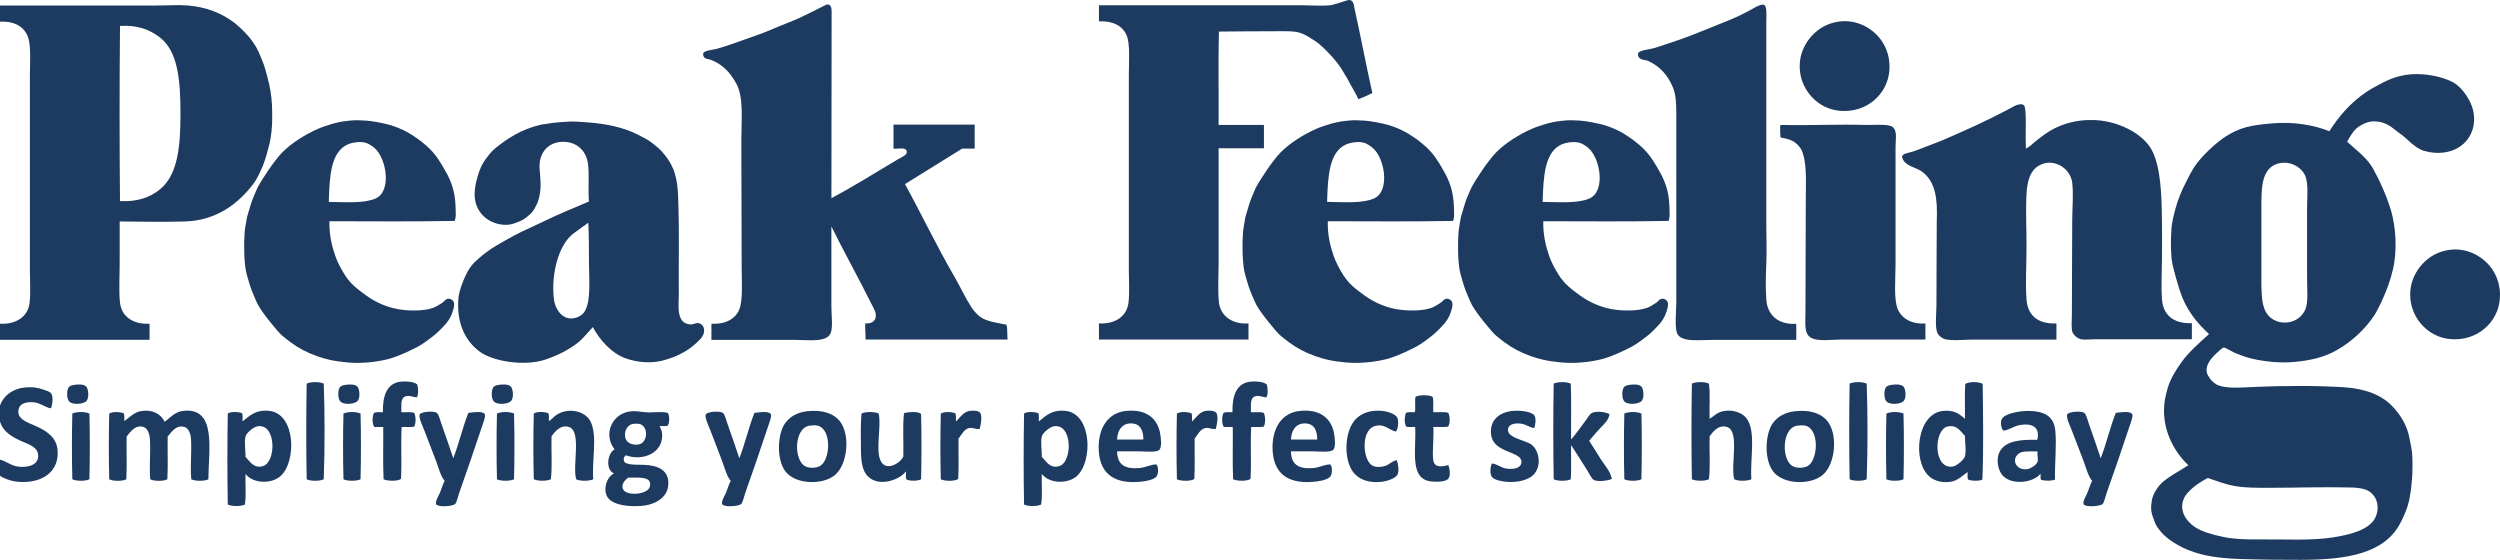 <?xml version="1.0" encoding="UTF-8" standalone="no"?>
<svg
   xmlns:dc="http://purl.org/dc/elements/1.1/"
   xmlns:cc="http://creativecommons.org/ns#"
   xmlns:rdf="http://www.w3.org/1999/02/22-rdf-syntax-ns#"
   xmlns:svg="http://www.w3.org/2000/svg"
   xmlns="http://www.w3.org/2000/svg"
   xmlns:sodipodi="http://sodipodi.sourceforge.net/DTD/sodipodi-0.dtd"
   xmlns:inkscape="http://www.inkscape.org/namespaces/inkscape"
   inkscape:version="1.0 (4035a4fb49, 2020-05-01)"
   height="176.646"
   width="788.802"
   sodipodi:docname="peakpack-logo.svg"
   xml:space="preserve"
   viewBox="0 0 788.802 176.646"
   y="0px"
   x="0px"
   id="Layer_1"
   version="1.1"><defs
   id="defs111" /><sodipodi:namedview
   inkscape:current-layer="Layer_1"
   inkscape:window-maximized="1"
   inkscape:window-y="-9"
   inkscape:window-x="-9"
   inkscape:cy="83.864945"
   inkscape:cx="387.19521"
   inkscape:zoom="1.3943018"
   showgrid="false"
   id="namedview109"
   inkscape:window-height="1001"
   inkscape:window-width="1920"
   inkscape:pageshadow="2"
   inkscape:pageopacity="0"
   guidetolerance="10"
   gridtolerance="10"
   objecttolerance="10"
   borderopacity="1"
   bordercolor="#666666"
   pagecolor="#ffffff" />
<style
   id="style2"
   type="text/css">
	.st0{fill-rule:evenodd;clip-rule:evenodd;fill:#1D3B60;}
</style>
<g
   transform="translate(-33.75,-213.775)"
   id="SLOGAN">
	<path
   id="path4"
   d="m 57.02,335.23 c 1.32,-0.24 3.2,-0.27 3.94,0.52 0.65,0.69 0.96,3.18 0.21,4.36 -0.74,1.16 -4.21,1.55 -5.5,0.42 -0.94,-0.84 -0.91,-3.51 -0.31,-4.46 0.34,-0.55 0.94,-0.71 1.66,-0.84 z"
   class="st0" />
	<path
   id="path6"
   d="m 142.57,335.23 c 1.32,-0.24 3.2,-0.27 3.94,0.52 0.65,0.69 0.96,3.18 0.21,4.36 -0.74,1.16 -4.21,1.55 -5.5,0.42 -0.94,-0.84 -0.91,-3.51 -0.31,-4.46 0.34,-0.55 0.94,-0.71 1.66,-0.84 z"
   class="st0" />
	<path
   id="path8"
   d="m 191,335.23 c 1.32,-0.24 3.2,-0.27 3.94,0.52 0.65,0.69 0.96,3.18 0.21,4.36 -0.74,1.16 -4.21,1.55 -5.5,0.42 -0.94,-0.84 -0.91,-3.51 -0.31,-4.46 0.34,-0.55 0.94,-0.71 1.66,-0.84 z"
   class="st0" />
	<path
   id="path10"
   d="m 547.71,335.23 c 1.32,-0.24 3.2,-0.27 3.94,0.52 0.65,0.69 0.96,3.18 0.21,4.36 -0.74,1.16 -4.21,1.55 -5.5,0.42 -0.94,-0.84 -0.91,-3.51 -0.31,-4.46 0.34,-0.55 0.94,-0.71 1.66,-0.84 z"
   class="st0" />
	<path
   id="path12"
   d="m 630.4,335.23 c 1.32,-0.24 3.2,-0.27 3.94,0.52 0.65,0.69 0.96,3.18 0.21,4.36 -0.74,1.16 -4.21,1.55 -5.5,0.42 -0.94,-0.84 -0.91,-3.51 -0.31,-4.46 0.34,-0.55 0.94,-0.71 1.66,-0.84 z"
   class="st0" />
	<path
   id="path14"
   d="m 165.35,335.02 c 0.4,1.08 0.51,3.21 -0.1,4.15 -1.34,-0.15 -2.49,-0.74 -3.63,-0.31 -1.59,0.59 -1.16,2.84 -1.24,4.98 1.34,0.08 3.03,-0.19 4.04,0.21 0.6,0.94 0.6,3.42 0,4.35 -1.11,0.24 -2.66,0.04 -3.94,0.1 -0.31,5.22 0.1,11.16 -0.21,16.38 -1.04,0.81 -4.3,0.7 -5.5,0.11 -0.24,-5.29 -0.04,-11.03 -0.1,-16.49 -0.93,0 -1.87,0 -2.8,0 -0.74,-0.84 -0.72,-3.49 -0.1,-4.46 0.66,-0.34 1.84,-0.17 2.8,-0.21 -0.12,-5.1 1.18,-9.18 5.7,-9.64 1.68,-0.17 3.9,0 5.08,0.83 z"
   class="st0" />
	<path
   id="path16"
   d="m 433.4,335.02 c 0.4,1.08 0.51,3.21 -0.1,4.15 -1.35,-0.15 -2.49,-0.74 -3.63,-0.31 -1.59,0.59 -1.16,2.84 -1.24,4.98 1.33,0.08 3.03,-0.19 4.04,0.21 0.6,0.94 0.6,3.42 0,4.35 -1.11,0.24 -2.66,0.04 -3.94,0.1 -0.31,5.22 0.1,11.16 -0.21,16.38 -1.04,0.81 -4.3,0.7 -5.5,0.11 -0.24,-5.29 -0.04,-11.03 -0.1,-16.49 -0.93,0 -1.87,0 -2.8,0 -0.73,-0.84 -0.72,-3.49 -0.1,-4.46 0.66,-0.34 1.84,-0.17 2.8,-0.21 -0.12,-5.1 1.18,-9.18 5.7,-9.64 1.68,-0.17 3.89,0 5.08,0.83 z"
   class="st0" />
	<path
   id="path18"
   d="m 135.9,334.81 c 0.34,9.58 0.35,20.6 0,30.18 -1.15,0.63 -4.24,0.63 -5.39,0 -0.17,-9.82 -0.17,-20.36 0,-30.18 1.4,-0.63 4,-0.63 5.39,0 z"
   class="st0" />
	<path
   id="path20"
   d="m 529.36,334.81 c 0.24,5.67 0.04,11.79 0.1,17.63 1.36,-1.48 3.19,-4.11 4.77,-6.22 0.55,-0.73 1.09,-1.74 1.66,-2.07 1.34,-0.77 4.37,-0.46 5.71,0.31 -0.32,1.99 -1.87,3.22 -3.01,4.46 -1.18,1.29 -2.31,2.58 -3.42,3.94 1.32,1.98 2.47,3.95 3.73,5.91 1.21,1.88 2.93,3.62 3.42,6.12 -1.27,0.57 -4.4,0.99 -5.7,0.31 -0.63,-0.32 -1.36,-1.89 -1.87,-2.7 -1.68,-2.68 -3.73,-5.95 -5.29,-8.3 -0.07,3.56 0.14,7.4 -0.1,10.79 -1.15,0.63 -4.24,0.63 -5.39,0 -0.17,-9.82 -0.17,-20.36 0,-30.18 1.4,-0.63 3.99,-0.63 5.39,0 z"
   class="st0" />
	<path
   id="path22"
   d="m 572.95,334.81 c 0.47,3.3 0.08,7.46 0.21,11.1 1.02,-0.57 1.96,-1.58 3.22,-2.07 2.98,-1.17 6.69,-0.2 8.3,1.76 3.29,4.02 1.2,12.86 1.66,19.39 -1.16,0.61 -4.24,0.65 -5.39,0 -1.27,-4.3 1.81,-15.17 -2.28,-16.49 -2.57,-0.83 -4.38,1.38 -5.5,2.9 -0.13,4.46 0.27,9.46 -0.21,13.58 -1.15,0.63 -4.24,0.63 -5.39,0 -0.17,-9.82 -0.17,-20.36 0,-30.18 1.39,-0.62 3.99,-0.62 5.38,0.01 z"
   class="st0" />
	<path
   id="path24"
   d="m 622.73,334.81 c 0.34,9.58 0.35,20.6 0,30.18 -1.15,0.63 -4.24,0.63 -5.39,0 -0.17,-9.82 -0.17,-20.36 0,-30.18 1.39,-0.63 3.99,-0.63 5.39,0 z"
   class="st0" />
	<path
   id="path26"
   d="m 659.33,334.92 c 0.11,9.72 0.31,20.52 -0.1,30.18 -0.98,0.49 -3.47,0.47 -4.46,0 -0.38,-0.49 -0.14,-1.58 -0.21,-2.38 -1.5,1.03 -3.17,2.84 -5.6,3.11 -2.87,0.32 -5.22,-0.49 -6.74,-1.97 -5.07,-4.93 -3.65,-19.58 4.56,-20.43 3.48,-0.36 5.1,0.87 6.95,2.49 0.07,-3.63 -0.14,-7.53 0.1,-10.99 1.1,-0.78 4.41,-0.78 5.5,-0.01 z m -10.89,13.38 c -4.69,0.8 -4.82,13.82 1.56,12.65 1.16,-0.21 3.47,-2.15 3.73,-3.21 0.49,-2.02 -0.04,-4.22 0,-6.43 -1.44,-1.47 -2.45,-3.5 -5.29,-3.01 z"
   class="st0" />
	<path
   id="path28"
   d="m 49.83,342.59 c -1.42,-0.04 -3.24,-1.64 -5.29,-1.87 -2.68,-0.3 -5.26,0.45 -4.98,3.32 0.21,2.14 3.08,3.11 4.98,3.94 3.34,1.46 6.95,3.4 7.36,7.67 0.67,6.84 -4.71,10.7 -12.24,10.16 -1.34,-0.09 -2.58,-0.41 -3.73,-0.83 -0.8,-0.29 -2.27,-0.85 -2.7,-1.76 -0.53,-1.14 -0.31,-3.4 0.31,-4.46 2.28,0.46 3.54,2 6.22,2.28 3.24,0.33 6.75,-0.82 5.91,-4.36 -0.48,-2.02 -3.19,-2.83 -4.98,-3.63 -3.09,-1.38 -6,-2.98 -6.95,-6.33 -1.7,-6 2.73,-10.19 7.78,-10.68 2.47,-0.24 4.07,0 6.12,0.73 0.87,0.3 2,0.59 2.38,1.35 0.56,1.09 0.26,3.48 -0.19,4.47 z"
   class="st0" />
	<path
   id="path30"
   d="m 485.76,338.96 c 0.42,1.27 0.11,3.28 0.21,4.87 1.57,0.09 3.53,-0.21 4.77,0.21 0.52,1.1 0.62,3.39 -0.1,4.35 -1.35,0.24 -3.14,0.04 -4.67,0.1 0.3,2.66 -0.39,7.76 0,10.47 0.33,2.31 2.41,2.2 4.77,1.55 0.42,1.06 0.72,3.12 0.1,4.15 -0.71,1.19 -3.68,1.2 -5.39,1.04 -7.14,-0.67 -4.8,-9.8 -5.18,-17.21 -0.91,-0.06 -2.06,0.13 -2.8,-0.1 -0.7,-1.02 -0.6,-3.2 -0.1,-4.35 0.68,-0.33 1.83,-0.18 2.8,-0.21 0.3,-1.39 -0.09,-3.48 0.21,-4.87 1.16,-0.62 4.22,-0.64 5.38,0 z"
   class="st0" />
	<path
   id="path32"
   d="m 682.15,365.09 c -0.96,0.49 -3.25,0.41 -4.35,0.11 -0.35,-0.38 -0.17,-1.29 -0.21,-1.97 -2.22,2.85 -8.96,3.76 -11.92,0.62 -1.58,-1.67 -2.34,-5.49 -0.73,-7.98 1.94,-3.01 6.36,-3.44 11.62,-3.32 0.95,-3.99 -1.63,-5.36 -5.5,-4.66 -2.01,0.36 -3.75,1.73 -5.19,1.76 -0.75,-0.66 -1.02,-2.58 -0.52,-3.63 0.88,-1.84 5.84,-2.59 8.19,-2.59 5.17,0 8.3,1.61 8.71,6.33 0.43,4.87 -0.23,10.21 -0.1,15.33 z m -11.93,-7.77 c -1.89,2.24 0.27,5.02 3.32,4.46 0.85,-0.15 2.8,-1.27 3.11,-2.38 0.28,-1.03 -0.21,-2 0,-3.21 -2.97,0.09 -5.19,-0.33 -6.43,1.13 z"
   class="st0" />
	<path
   id="path34"
   d="m 85.71,346.85 c 1.6,-1.14 3.15,-3.1 5.7,-3.42 10.85,-1.37 8.13,12.36 8.09,21.57 -1.15,0.65 -4.23,0.61 -5.39,0 -0.4,-3.55 0.17,-8.89 -0.1,-12.75 -0.12,-1.68 -0.77,-3.34 -1.97,-3.73 -2.62,-0.86 -4.22,1.56 -5.39,3.01 -0.07,4.46 0.14,9.2 -0.1,13.48 -1.16,0.64 -4.22,0.62 -5.39,0 -0.38,-3.48 0.16,-8.7 -0.1,-12.55 -0.12,-1.76 -0.7,-3.52 -1.97,-3.94 -2.59,-0.86 -4.24,1.53 -5.39,3.01 -0.07,4.46 0.14,9.2 -0.1,13.48 -1.15,0.63 -4.24,0.63 -5.39,0 -0.17,-6.67 -0.17,-14.07 0,-20.74 1.1,-0.67 3.33,-0.56 4.56,-0.1 0.33,0.57 0.17,1.62 0.21,2.49 1.33,-0.92 3.06,-2.91 5.5,-3.22 3.57,-0.46 5.99,0.98 7.23,3.41 z"
   class="st0" />
	<path
   id="path36"
   d="m 111.22,363.33 c -0.12,3.16 0.26,6.83 -0.21,9.64 -1.2,0.62 -4.19,0.62 -5.39,0 -0.17,-9.33 -0.17,-19.39 0,-28.73 0.86,-0.64 3.46,-0.56 4.46,-0.1 0.39,0.55 0.13,1.73 0.21,2.59 2.07,-1.62 4,-3.77 8.4,-3.32 8.35,0.86 8.69,15.91 3.63,20.53 -2.8,2.57 -8.59,2.54 -11.1,-0.61 z m 5.49,-2.49 c 4.26,-1.26 4.26,-13.6 -1.76,-12.55 -1.16,0.2 -3.47,2.04 -3.73,3.21 -0.43,1.89 -0.02,3.8 0,6.43 1.42,1.48 2.61,3.76 5.49,2.91 z"
   class="st0" />
	<path
   id="path38"
   d="m 220.94,364.99 c -1.16,0.61 -4.24,0.65 -5.39,0 -1.27,-4.3 1.81,-15.17 -2.28,-16.49 -2.57,-0.83 -4.38,1.38 -5.5,2.9 -0.13,4.46 0.27,9.46 -0.21,13.58 -1.15,0.63 -4.24,0.63 -5.39,0 -0.17,-6.67 -0.17,-14.07 0,-20.74 1.1,-0.67 3.33,-0.56 4.56,-0.1 0.33,0.57 0.17,1.62 0.21,2.49 0.85,-0.48 1.66,-1.52 2.59,-2.08 3.76,-2.26 8.78,-1.07 10.47,2.08 2.41,4.48 0.41,12.69 0.94,18.36 z"
   class="st0" />
	<path
   id="path40"
   d="m 288.48,343.52 c 5.03,-0.54 8.93,0.84 10.79,3.94 2.77,4.6 1.66,13.22 -2.18,16.28 -3.94,3.14 -12.29,2.89 -15.45,-1.14 -3.01,-3.84 -2.57,-11.88 -0.21,-15.24 1.47,-2.09 3.83,-3.49 7.05,-3.84 z m -0.31,17.53 c 1.45,0.53 3.16,0.35 4.25,-0.21 3.26,-1.66 3.95,-11.48 -0.62,-12.75 -0.74,-0.21 -2.14,-0.09 -2.7,0 -4.96,0.83 -5.01,11.46 -0.93,12.96 z"
   class="st0" />
	<path
   id="path42"
   d="m 342.82,349.13 c -1.23,0.16 -2.05,-0.52 -3.21,-0.31 -1.71,0.3 -2.51,2.25 -3.42,3.32 -0.07,4.22 0.13,8.71 -0.1,12.75 -1.04,0.8 -4.3,0.72 -5.5,0.11 -0.17,-6.67 -0.17,-14.07 0,-20.74 1.1,-0.67 3.33,-0.56 4.56,-0.1 0.34,0.59 0.17,1.7 0.21,2.59 1,-0.82 2.23,-2.99 4.25,-3.32 1.2,-0.2 2.92,-0.1 3.42,0.62 0.72,1.03 0.17,4.11 -0.21,5.08 z"
   class="st0" />
	<path
   id="path44"
   d="m 362.46,363.33 c -0.12,3.16 0.26,6.83 -0.21,9.64 -1.2,0.62 -4.19,0.62 -5.39,0 -0.17,-9.33 -0.17,-19.39 0,-28.73 0.86,-0.64 3.46,-0.56 4.46,-0.1 0.39,0.55 0.13,1.73 0.21,2.59 2.07,-1.62 4,-3.77 8.4,-3.32 8.35,0.86 8.69,15.91 3.63,20.53 -2.8,2.57 -8.59,2.54 -11.1,-0.61 z m 5.5,-2.49 c 4.27,-1.26 4.26,-13.6 -1.76,-12.55 -1.16,0.2 -3.47,2.04 -3.73,3.21 -0.43,1.89 0,4 0,6.43 1.42,1.48 2.61,3.76 5.49,2.91 z"
   class="st0" />
	<path
   id="path46"
   d="m 386.21,356.18 c 0.09,4.13 2.3,5.62 6.95,5.29 2.04,-0.15 3.89,-1.26 5.5,-1.14 0.7,0.88 0.54,2.92 0.1,3.63 -0.79,1.29 -3.92,1.73 -5.81,1.87 -8.41,0.61 -12.53,-3.29 -12.55,-10.89 -0.02,-6.24 3.01,-10.93 8.61,-11.51 6.07,-0.63 9.85,2.05 10.78,7.05 0.28,1.51 0.6,4.33 -0.21,5.19 -0.9,0.95 -4.52,0.52 -6.43,0.52 -2.54,-0.01 -4.68,-0.01 -6.94,-0.01 z m 5.39,-8.71 c -3.48,-0.64 -5.25,1.8 -5.39,4.98 2.76,0 5.53,0 8.3,0 0.01,-2.63 -0.88,-4.61 -2.91,-4.98 z"
   class="st0" />
	<path
   id="path48"
   d="m 417.32,349.13 c -1.22,0.16 -2.05,-0.52 -3.21,-0.31 -1.71,0.3 -2.51,2.25 -3.42,3.32 -0.07,4.22 0.13,8.71 -0.1,12.75 -1.05,0.8 -4.31,0.72 -5.5,0.11 -0.17,-6.67 -0.17,-14.07 0,-20.74 1.1,-0.67 3.33,-0.56 4.56,-0.1 0.34,0.59 0.17,1.7 0.21,2.59 1,-0.82 2.23,-2.99 4.25,-3.32 1.21,-0.2 2.92,-0.1 3.42,0.62 0.72,1.03 0.16,4.11 -0.21,5.08 z"
   class="st0" />
	<path
   id="path50"
   d="m 441.07,356.18 c 0.09,4.13 2.3,5.62 6.95,5.29 2.04,-0.15 3.89,-1.26 5.5,-1.14 0.7,0.88 0.54,2.92 0.1,3.63 -0.8,1.29 -3.92,1.73 -5.81,1.87 -8.41,0.61 -12.53,-3.29 -12.55,-10.89 -0.02,-6.24 3,-10.93 8.61,-11.51 6.07,-0.63 9.85,2.05 10.79,7.05 0.28,1.51 0.6,4.33 -0.21,5.19 -0.9,0.95 -4.52,0.52 -6.43,0.52 -2.55,-0.01 -4.69,-0.01 -6.95,-0.01 z m 5.39,-8.71 c -3.48,-0.64 -5.25,1.8 -5.39,4.98 2.77,0 5.53,0 8.3,0 0.01,-2.63 -0.88,-4.61 -2.91,-4.98 z"
   class="st0" />
	<path
   id="path52"
   d="m 474.15,349.96 c -2.29,-0.57 -3.74,-2.77 -6.84,-1.66 -4.25,1.52 -3.6,10.9 -0.42,12.44 1.25,0.6 3,0.38 4.05,0 1.39,-0.5 2.04,-1.56 3.53,-1.76 0.46,1.18 0.77,3.44 0.21,4.56 -0.61,1.22 -3.46,2.11 -5.18,2.28 -4.03,0.39 -7.07,-0.8 -8.81,-3.11 -3.16,-4.2 -2.68,-13.09 0.83,-16.7 1.83,-1.88 4.65,-2.96 8.4,-2.59 1.37,0.13 4.22,0.88 4.77,2.28 0.44,1.19 0.16,3.6 -0.54,4.26 z"
   class="st0" />
	<path
   id="path54"
   d="m 517.85,348.81 c -1.27,0 -2.51,-1.14 -4.15,-1.35 -2.2,-0.28 -4.19,0.17 -4.15,2.07 0.06,2.48 5.76,3.23 7.47,4.56 2.44,1.91 3.23,6.87 0.52,9.54 -1.53,1.5 -4.69,2.45 -8.3,2.18 -1.55,-0.12 -3.98,-0.55 -4.77,-1.56 -0.67,-0.86 -0.56,-3.08 0,-4.25 1.9,0.21 2.8,1.43 4.87,1.66 2.33,0.26 4.53,-0.29 4.46,-2.28 -0.05,-1.57 -2.4,-2.39 -3.94,-3.01 -3,-1.2 -5.74,-2.58 -5.7,-6.53 0.04,-4.49 4,-6.84 9.44,-6.43 1.4,0.1 3.76,0.5 4.35,1.55 0.47,0.85 0.3,2.82 -0.1,3.85 z"
   class="st0" />
	<path
   id="path56"
   d="m 600.12,343.52 c 5.03,-0.54 8.92,0.84 10.78,3.94 2.77,4.6 1.67,13.22 -2.18,16.28 -3.94,3.14 -12.29,2.89 -15.45,-1.14 -3.01,-3.84 -2.57,-11.88 -0.21,-15.24 1.48,-2.09 3.84,-3.49 7.06,-3.84 z m -0.31,17.53 c 1.45,0.53 3.16,0.35 4.25,-0.21 3.26,-1.66 3.95,-11.48 -0.62,-12.75 -0.74,-0.21 -2.14,-0.09 -2.7,0 -4.96,0.83 -5.02,11.46 -0.93,12.96 z"
   class="st0" />
	<path
   id="path58"
   d="m 244.48,344.05 c 0.56,1.03 0.64,3.37 -0.21,4.15 -0.79,0 -1.59,0 -2.39,0 0.13,0.55 0.62,1.22 0.73,1.97 0.83,6.23 -5.71,9.32 -11.41,7.26 -0.46,0.4 -0.77,0.85 -0.62,1.66 0.29,1.53 3.97,1.26 6.33,1.35 4.4,0.17 8.19,1.61 7.67,6.64 -0.39,3.78 -4.23,6.01 -8.5,6.33 -4.17,0.3 -8.41,-0.26 -10.27,-2.28 -1.95,-2.13 -1,-6.63 1.66,-7.99 -2.78,-1.14 -2.07,-6.42 0.21,-7.57 -3.78,-4.79 -0.8,-11.44 5.19,-12.03 1.5,-0.15 2.98,0.17 4.56,0.31 2.34,0.2 4.75,-0.34 7.05,0.2 z m -12.97,8.81 c 0.65,0.95 2.55,1.55 4.15,1.04 2.42,-0.78 2.71,-5.5 0,-6.33 -0.64,-0.2 -1.93,-0.11 -2.39,0 -2.04,0.47 -3.07,3.38 -1.76,5.29 z M 230.27,368 c 0.91,2.46 7.82,1.87 8.5,-0.62 0.96,-3.52 -3.77,-2.83 -6.84,-2.9 -1.09,0.84 -2.18,2.12 -1.66,3.52 z"
   class="st0" />
	<path
   id="path60"
   d="m 61.96,344.25 c 0.17,6.67 0.17,14.07 0,20.74 -1.15,0.63 -4.24,0.63 -5.39,0 -0.17,-6.67 -0.17,-14.07 0,-20.74 1.4,-0.63 4,-0.63 5.39,0 z"
   class="st0" />
	<path
   id="path62"
   d="m 147.51,344.25 c 0.17,6.67 0.17,14.07 0,20.74 -1.15,0.63 -4.24,0.63 -5.39,0 -0.17,-6.67 -0.17,-14.07 0,-20.74 1.4,-0.63 4,-0.63 5.39,0 z"
   class="st0" />
	<path
   id="path64"
   d="m 176.76,358.36 c 1.81,-4.55 2.94,-9.78 4.77,-14.31 0.99,-0.12 4.59,-0.74 5.18,0.41 0.35,0.67 -0.49,2.7 -0.83,3.73 -2.33,7.03 -4.79,14.19 -7.26,21.16 -0.37,1.06 -0.77,2.93 -1.24,3.42 -0.78,0.81 -5.5,1.09 -6.02,0.1 -0.41,-0.8 0.92,-2.92 1.24,-3.73 0.59,-1.46 0.83,-2.53 1.45,-3.63 -1.26,-1.49 -1.87,-4 -2.7,-6.22 -1.2,-3.24 -2.42,-6.24 -3.73,-9.75 -0.39,-1.03 -1.85,-4 -1.45,-4.98 0.35,-0.86 4.25,-1.25 5.39,-0.52 0.6,0.39 1.12,2.47 1.45,3.42 1.27,3.56 2.61,7.44 3.75,10.9 z"
   class="st0" />
	<path
   id="path66"
   d="m 195.94,344.25 c 0.17,6.67 0.17,14.07 0,20.74 -1.15,0.63 -4.24,0.63 -5.39,0 -0.17,-6.67 -0.17,-14.07 0,-20.74 1.4,-0.63 4,-0.63 5.39,0 z"
   class="st0" />
	<path
   id="path68"
   d="m 267.02,358.36 c 1.81,-4.55 2.94,-9.78 4.77,-14.31 0.99,-0.12 4.59,-0.74 5.18,0.41 0.35,0.67 -0.49,2.7 -0.83,3.73 -2.33,7.03 -4.79,14.19 -7.26,21.16 -0.37,1.06 -0.77,2.93 -1.24,3.42 -0.78,0.81 -5.5,1.09 -6.02,0.1 -0.41,-0.8 0.92,-2.92 1.24,-3.73 0.59,-1.46 0.83,-2.53 1.45,-3.63 -1.26,-1.49 -1.87,-4 -2.7,-6.22 -1.2,-3.24 -2.42,-6.24 -3.73,-9.75 -0.39,-1.03 -1.85,-4 -1.45,-4.98 0.35,-0.86 4.25,-1.25 5.39,-0.52 0.6,0.39 1.12,2.47 1.45,3.42 1.27,3.56 2.61,7.44 3.75,10.9 z"
   class="st0" />
	<path
   id="path70"
   d="m 551.65,344.25 c 0.17,6.67 0.17,14.07 0,20.74 -1.15,0.63 -4.24,0.63 -5.39,0 -0.17,-6.67 -0.17,-14.07 0,-20.74 1.4,-0.63 4,-0.63 5.39,0 z"
   class="st0" />
	<path
   id="path72"
   d="m 634.34,344.25 c 0.17,6.67 0.17,14.07 0,20.74 -1.15,0.63 -4.24,0.63 -5.39,0 -0.17,-6.67 -0.17,-14.07 0,-20.74 1.4,-0.63 4,-0.63 5.39,0 z"
   class="st0" />
	<path
   id="path74"
   d="m 696.56,358.36 c 1.81,-4.55 2.94,-9.78 4.77,-14.31 0.99,-0.12 4.59,-0.74 5.19,0.41 0.35,0.67 -0.49,2.7 -0.83,3.73 -2.33,7.03 -4.79,14.19 -7.26,21.16 -0.37,1.06 -0.78,2.93 -1.24,3.42 -0.78,0.81 -5.5,1.09 -6.01,0.1 -0.42,-0.8 0.92,-2.92 1.24,-3.73 0.58,-1.46 0.83,-2.53 1.45,-3.63 -1.26,-1.49 -1.87,-4 -2.7,-6.22 -1.2,-3.24 -2.42,-6.24 -3.74,-9.75 -0.38,-1.03 -1.85,-4 -1.45,-4.98 0.35,-0.85 4.25,-1.25 5.39,-0.52 0.6,0.39 1.12,2.47 1.45,3.42 1.26,3.56 2.6,7.44 3.74,10.9 z"
   class="st0" />
	<path
   id="path76"
   d="m 310.99,344.25 c 0.94,4.19 -1.16,11.75 0.73,15.14 1.73,3.12 6.04,0.59 7.05,-1.56 0.13,-4.5 -0.27,-9.53 0.21,-13.69 1.33,-0.41 4.36,-0.63 5.39,0.21 0.17,6.64 0.17,14 0,20.64 -0.95,0.59 -3.73,0.65 -4.67,0 -0.23,-0.64 -0.04,-1.69 -0.1,-2.49 -1.88,2.59 -8.3,5.09 -11.93,1.66 -1.98,-1.87 -2.28,-5.17 -2.28,-8.92 0,-3.65 -0.17,-7.72 0.21,-10.99 1.15,-0.65 4.23,-0.61 5.39,0 z"
   class="st0" />
</g>
<g
   transform="translate(-33.75,-213.775)"
   id="LOGO">
	<path
   id="path79"
   d="m 774.32,258.49 c 3.14,2.94 6.82,5.35 8.71,9.54 1.6,2.7 3.73,7.77 4.56,10.37 1.7,4.55 2.53,11.68 1.67,17.77 -0.97,6.81 -4.44,13.78 -6.16,16.78 -1.53,2.38 -3.46,4.64 -5.49,6.48 -2.13,1.92 -3.96,3.34 -6.72,4.91 -3.59,2.04 -7.92,3.16 -13.17,3.63 -2.35,0.21 -4.41,0.2 -6.85,0 -2.91,-0.24 -6.12,-0.79 -8.5,-1.55 -1.34,-0.43 -2.22,-0.84 -3.32,-1.24 -0.66,-0.24 -3.12,-1.76 -3.63,-1.76 -0.44,0 -1.79,1.33 -2.49,1.97 -1.5,1.38 -4.13,4.29 -2.39,7.05 0.65,1.04 1.14,1.84 2.81,2.8 3.03,1.2 7.04,0.83 11.5,0.63 9.19,-0.42 20.01,-0.46 28.62,0.1 6.43,0.42 11.72,2.39 15.14,6.02 2.39,2.53 4.6,5.8 5.36,9.96 0.26,1.41 0.74,3.44 0.86,4.97 0.18,2.11 0.12,5.92 0,7.47 -0.26,3.29 -0.58,6.2 -1.35,8.82 -0.49,1.66 -1.46,3.82 -2.27,5.41 -4.99,9.84 -16.93,11.77 -31.44,11.8 -5.95,0.01 -12.81,-0.05 -19.1,-0.26 -6.91,-0.23 -11.65,-0.97 -16.26,-2.75 -2.96,-1.14 -6.94,-3.49 -8.81,-5.81 -0.88,-1.08 -1.59,-1.78 -2.18,-3.63 -0.58,-1.56 -1.07,-2.7 -0.92,-4.77 0.18,-2.31 0.69,-3.52 1.67,-5.04 0.99,-1.54 2.1,-2.5 3.6,-3.56 1.95,-1.37 4.52,-2.76 6.43,-4.04 -4.32,-4.11 -7.75,-10.31 -7.67,-17.53 0.02,-2.27 0.52,-4.53 1.1,-6.58 0.9,-3.2 2.64,-5.87 4.4,-8.36 2.35,-3.33 5.75,-6.18 8.71,-8.92 -3.84,-3.47 -7.38,-7.95 -9.11,-13.41 -0.29,-0.92 -2.46,-7.57 -2.71,-10.44 -0.28,-3.14 -0.25,-6.52 0,-9.85 0.08,-1.14 0.78,-4.67 1.87,-7.99 0.62,-1.7 0.97,-2.64 1.66,-4.15 0.61,-1.33 2.43,-4.95 3.42,-6.53 2.4,-3.83 7.06,-7.8 9.33,-9.44 5.25,-3.58 9.11,-4.1 15.56,-4.67 6.56,-0.57 13.15,0.53 17.94,2.49 3.12,-4.87 6.8,-9.09 11.62,-12.34 1.59,-1.07 3.12,-1.87 4.92,-2.82 3.41,-1.79 7.49,-3.26 13.12,-2.78 3.5,0.3 6.92,1.2 9.25,2.44 3.1,1.65 6.34,6.26 6.72,10.52 0.74,8.54 -6.92,13.68 -15.66,11.2 -1.77,-0.5 -2.93,-1.52 -4.15,-2.49 -0.79,-0.63 -1.97,-1.89 -2.97,-2.58 -3.17,-2.19 -4.42,-4.15 -8.75,-4.27 -1.91,-0.05 -4.34,1.14 -5.6,2.28 -1.15,1.06 -2.06,2.65 -2.88,4.15 z m -23.02,7.36 c -4.1,2.12 -4.04,7.76 -4.04,13.9 0,6.75 0,14.57 0,21.36 0,6.86 0.03,11.65 4.15,13.69 3.66,1.81 8.4,0.29 9.85,-3.73 0.81,-2.24 0.41,-6.45 0.41,-10.27 0,-8.39 0,-12.89 0,-21.16 0,-3.31 0.49,-7.67 -0.52,-10.27 -1.03,-2.63 -4.08,-4.37 -6.84,-4.25 -1.02,0.05 -2.01,0.21 -3.01,0.73 z m -25.31,101.53 c -1.2,0.97 -2.58,2.36 -3.11,3.53 -1.83,4.01 0.79,7.33 3.21,9.02 2.25,1.57 5.48,2.47 8.92,3.21 3.38,0.73 7.11,0.87 10.99,0.83 8.82,-0.08 16.86,0.45 23.75,-0.62 5.42,-0.84 11.84,-2.39 13.59,-6.53 1.62,-3.84 -0.19,-7.55 -3.32,-8.61 -1.25,-0.42 -2.81,-0.58 -4.56,-0.62 -8.94,-0.22 -17.17,0.1 -26.01,0.1 -3.63,0 -7.3,0 -10.28,-0.51 -3.5,-0.6 -5.93,-1.64 -8.82,-2.59 -1.45,0.76 -3.03,1.71 -4.36,2.79 z"
   class="st0" />
	<path
   id="path81"
   d="m 671.51,246.67 c 0.65,0.04 1.03,0.27 1.2,1.25 0.44,3.46 0.05,8.39 0.25,12.75 1.37,-0.67 2.12,-1.62 3.37,-2.57 0.71,-0.55 1.82,-1.44 2.64,-1.99 1.6,-1.08 2.87,-1.87 4.98,-2.7 2.66,-1.05 5.52,-1.65 8.71,-1.76 5.44,-0.19 10.22,1.36 13.9,3.53 2.46,1.45 4.88,3.52 6.22,6.12 2.73,5.29 3.04,14.18 3.11,22.09 0.04,3.97 0.04,8.27 0,12.44 -0.04,4.28 -0.27,8.6 0,12.34 0.36,4.93 3.54,7.8 9.44,7.57 0,1.69 0,3.39 0,5.08 -9.54,0 -20.54,0 -30.59,0 -1.52,0 -3.13,0.24 -4.36,0 -1.23,-0.25 -2.39,-1.39 -2.7,-2.18 -0.48,-1.25 -0.21,-3.7 -0.21,-5.81 0,-9.89 0.11,-19.91 0.11,-29.45 0,-3.94 0.43,-8.05 0,-11.93 -0.52,-4.6 -5.93,-8.1 -10.58,-5.39 -2.58,1.5 -3.6,4.62 -3.84,8.81 -0.29,5.07 0,10.55 0,16.7 0,6.19 -0.39,11.35 0,16.7 0.37,5.14 3.67,7.77 9.44,7.57 0,1.69 0,3.39 0,5.08 -8.36,0 -17.63,0 -26.45,0 -2.58,0 -6.3,0.46 -8.61,-0.1 -1.01,-0.25 -2.11,-1.13 -2.49,-1.97 -0.85,-1.88 -0.31,-6.29 -0.31,-8.71 0,-8.93 0.08,-22.92 0.1,-26.55 0.28,-7.28 -0.42,-12.22 -4.36,-15.45 -2.05,-1.68 -5.6,-1.76 -6.53,-4.56 -0.43,-1.4 2.1,-1.56 3.32,-1.97 1.29,-0.43 2.59,-0.95 3.84,-1.45 1.83,-0.73 3.72,-1.35 5.39,-2.07 8.53,-3.68 14.64,-6.48 21.07,-9.9 1.33,-0.71 2.22,-1.34 3.28,-1.47 0.15,-0.05 0.51,-0.03 0.66,-0.05 z"
   class="st0" />
	<path
   id="path83"
   d="m 595.64,253.2 c 8.26,0.2 18.35,-0.26 26.65,0 1.94,0.06 7.33,-0.37 8.53,0.56 1.67,1.29 1.01,3.79 1.01,6.38 0,12.63 -0.01,24.74 0,37.13 0,4.6 -0.63,10.96 0.72,14.1 1.27,2.94 4.37,4.75 8.71,4.46 0,1.69 0,3.39 0,5.08 -8.39,0 -17.73,0 -26.65,0 -2.59,0 -6.27,0.53 -8.61,-0.21 -3.18,-1 -2.59,-4.12 -2.59,-8.61 0,-11.78 0.1,-22.93 0.1,-34.74 0,-6.23 0.48,-12.5 -1.45,-16.49 -1.83,-2.78 -3.7,-3.15 -6.53,-3.73 -0.1,-1.14 -0.13,-2.36 -0.1,-3.63 0.09,-0.07 0.06,-0.27 0.21,-0.3 z"
   class="st0" />
	<path
   id="path85"
   d="m 613.58,220.64 c 5.48,-0.89 9.83,1.64 12.24,4.04 2.36,2.36 4.54,6.33 4.04,11.62 -0.67,7.17 -7.09,13.16 -15.56,12.44 -7.03,-0.59 -12.12,-6.44 -12.65,-12.76 -0.44,-5.18 1.88,-8.9 3.84,-10.99 2.02,-2.15 4.63,-3.79 8.09,-4.35 z"
   class="st0" />
	<path
   id="path87"
   d="m 806.2,292.67 c 5.48,-0.89 9.83,1.64 12.24,4.04 2.36,2.36 4.54,6.33 4.04,11.62 -0.67,7.17 -7.09,13.16 -15.56,12.44 -7.03,-0.59 -12.12,-6.44 -12.65,-12.76 -0.44,-5.18 1.88,-8.9 3.84,-10.99 2.02,-2.15 4.64,-3.79 8.09,-4.35 z"
   class="st0" />
	<path
   id="path89"
   d="m 600.51,315.94 c 0,1.69 0,3.39 0,5.08 -8.39,0 -17.73,0 -26.65,0 -4.07,0 -9.82,0.85 -10.99,-2.18 -0.75,-1.96 -0.21,-7.18 -0.21,-9.75 0,-19.7 0,-39.32 0,-59.11 0,-3.26 -0.06,-6.23 -1.09,-8.67 -1.59,-3.75 -4,-6.58 -7.83,-8.33 -0.93,-0.42 -3.1,-0.08 -3.2,-2.11 0.09,-1.34 3.47,-1.4 5.17,-1.94 5.2,-1.65 10.01,-3.26 14.93,-5.29 2.29,-0.94 8.87,-3.56 9.68,-3.91 1.45,-0.63 3,-1.36 4.48,-2.14 0.69,-0.37 1.5,-0.8 2.22,-1.21 0.76,-0.43 2.26,-1.26 3.11,-1.14 1.25,0.17 0.93,3.45 0.93,4.98 0,21.62 0,43.38 0,64.81 0,3.98 0.17,7.99 0,11.82 -0.17,3.83 -0.27,7.81 0,11.51 0.38,4.99 3.89,7.91 9.45,7.58 z"
   class="st0" />
	<path
   id="path91"
   d="m 177.2,283.48 c -12.49,0.24 -25.97,0.13 -39.51,0.1 -0.1,4.21 0.77,7.88 1.87,10.99 0.67,1.89 1.73,3.97 2.99,5.94 1.9,2.98 3.97,4.49 6.76,6.51 3.08,2.22 7.16,4.1 11.82,4.56 3.36,0.33 6.87,0.21 9.44,-0.73 0.94,-0.34 1.74,-0.97 2.59,-1.45 0.83,-0.47 1.39,-1.83 2.8,-1.24 1.53,0.6 1.13,2.29 0.68,3.73 -0.58,1.89 -1.49,3.42 -3,4.91 -1.17,1.26 -2.44,2.48 -3.84,3.5 -0.48,0.35 -2.45,1.92 -4.25,2.88 -2.06,1.09 -5.59,2.78 -8.47,3.66 -2.23,0.68 -7.93,1.82 -13.53,1.31 -4.74,-0.43 -7.24,-1.1 -9.84,-2.03 -3.16,-1.13 -5.6,-2.4 -8.14,-4.26 -1.12,-0.82 -1.98,-1.49 -3.01,-2.39 -1.09,-0.96 -6,-6.86 -7.36,-9.44 -0.68,-1.29 -1.32,-2.93 -1.97,-4.46 -0.46,-1.08 -1.66,-5.16 -1.87,-6.22 -0.62,-3.18 -0.71,-8.61 -0.41,-12.45 0.08,-1.02 0.57,-3.55 0.62,-3.94 0.09,-0.68 0.4,-1.57 0.62,-2.38 0.43,-1.54 1.07,-3.64 1.76,-5.19 0.22,-0.49 0.83,-1.97 1.01,-2.32 1.22,-2.42 5.35,-8.67 7.81,-11.17 3.01,-3.05 7.36,-5.74 11.26,-7.46 1.4,-0.62 3.33,-1.24 4.82,-1.67 2.49,-0.71 4.44,-0.84 5.18,-0.93 1.8,-0.22 3.68,-0.11 5.39,0 1.6,0.1 5.24,0.77 7.32,1.35 1,0.28 2.37,0.81 2.84,1 2.33,0.95 4.06,2.03 6.22,3.56 3.72,2.81 5.29,4.53 7.69,8.6 1.28,2.22 1.72,2.98 2.37,4.58 1.04,2.54 1.59,5.19 1.66,8.82 0.01,1.22 0.19,2.63 -0.32,3.73 z m -25,-7.05 c 5.26,-2.23 3.52,-12.85 -0.41,-16.07 -0.64,-0.53 -1.73,-1.22 -2.38,-1.45 -1.92,-0.67 -4.67,-0.13 -5.91,0.42 -5.44,2.39 -5.78,10.24 -6.01,18.15 5.61,0.07 11.05,0.5 14.71,-1.05 z"
   class="st0" />
	<path
   id="path93"
   d="m 492.2,283.48 c -12.49,0.24 -25.97,0.13 -39.51,0.1 -0.1,4.21 0.77,7.88 1.87,10.99 0.67,1.89 1.73,3.97 2.99,5.94 1.9,2.98 3.97,4.49 6.76,6.51 3.08,2.22 7.16,4.1 11.82,4.56 3.36,0.33 6.87,0.21 9.44,-0.73 0.94,-0.34 1.74,-0.97 2.59,-1.45 0.83,-0.47 1.39,-1.83 2.8,-1.24 1.53,0.6 1.12,2.29 0.68,3.73 -0.58,1.89 -1.49,3.42 -3,4.91 -1.17,1.26 -2.44,2.48 -3.84,3.5 -0.48,0.35 -2.45,1.92 -4.25,2.88 -2.06,1.09 -5.59,2.78 -8.47,3.66 -2.23,0.68 -7.93,1.82 -13.53,1.31 -4.74,-0.43 -7.24,-1.1 -9.84,-2.03 -3.16,-1.13 -5.6,-2.4 -8.14,-4.26 -1.12,-0.82 -1.98,-1.49 -3.01,-2.39 -1.09,-0.96 -6,-6.86 -7.36,-9.44 -0.68,-1.29 -1.32,-2.93 -1.97,-4.46 -0.46,-1.08 -1.66,-5.16 -1.87,-6.22 -0.62,-3.18 -0.71,-8.61 -0.41,-12.45 0.08,-1.02 0.57,-3.55 0.62,-3.94 0.09,-0.68 0.4,-1.57 0.62,-2.38 0.43,-1.54 1.07,-3.64 1.76,-5.19 0.22,-0.49 0.83,-1.97 1.01,-2.32 1.22,-2.42 5.35,-8.67 7.81,-11.17 3.01,-3.05 7.36,-5.74 11.26,-7.46 1.4,-0.62 3.33,-1.24 4.82,-1.67 2.49,-0.71 4.44,-0.84 5.18,-0.93 1.8,-0.22 3.67,-0.11 5.39,0 1.6,0.1 5.24,0.77 7.32,1.35 1,0.28 2.37,0.81 2.84,1 2.33,0.95 4.06,2.03 6.22,3.56 3.72,2.81 5.29,4.53 7.69,8.6 1.28,2.22 1.72,2.98 2.37,4.58 1.04,2.54 1.59,5.19 1.66,8.82 0.01,1.22 0.19,2.63 -0.32,3.73 z m -25,-7.05 c 5.26,-2.23 3.52,-12.85 -0.42,-16.07 -0.64,-0.53 -1.73,-1.22 -2.38,-1.45 -1.92,-0.67 -4.67,-0.13 -5.91,0.42 -5.44,2.39 -5.78,10.24 -6.01,18.15 5.62,0.07 11.06,0.5 14.72,-1.05 z"
   class="st0" />
	<path
   id="path95"
   d="m 466.76,243.14 c -1.51,0.72 -2.66,1.28 -4.41,1.94 -0.75,-1.66 -1.38,-2.65 -2.41,-4.5 -0.35,-0.64 -0.72,-1.38 -1.06,-1.97 -0.32,-0.54 -0.77,-1.21 -1.14,-1.9 -2.14,-3.98 -7.04,-8.58 -8.4,-9.54 -0.94,-0.67 -1.67,-1.13 -3.02,-1.94 -0.93,-0.55 -2.28,-1.28 -4.34,-1.49 -1.74,-0.17 -4.24,-0.11 -6.22,-0.11 -5.85,0 -11.34,0.06 -17.42,0.11 -0.24,9.61 -0.03,19.67 -0.1,29.45 4.77,0 9.54,0 14.31,0 0,2.45 0,4.91 0,7.36 -4.77,0 -9.54,0 -14.31,0 0,11.51 0,24.75 0,36.5 0,4.15 -0.28,8.33 0.1,12.03 0.45,4.37 4.19,7.09 9.33,6.74 0,1.69 0,3.39 0,5.08 -15.73,0 -31.46,0 -47.18,0 0,-1.69 0,-3.39 0,-5.08 4.97,0.26 8.82,-2.09 9.33,-6.64 0.36,-3.2 0.1,-6.78 0.1,-10.27 0,-19.92 0,-41.45 0,-61.5 0,-3.86 0.48,-9.82 -0.72,-12.55 -1.32,-2.98 -4.31,-4.53 -8.71,-4.35 0,-1.69 0,-3.39 0,-5.08 20.66,0 42.84,0 63.88,0 3,0 6.15,0.3 9.02,0 1.49,-0.16 2.96,-0.83 4.46,-1.24 0.45,-0.13 1.09,-0.39 1.45,-0.41 1.6,-0.11 1.6,1.64 1.97,3.32 1.91,8.6 3.64,17.86 5.49,26.04 z"
   class="st0" />
	<path
   id="path97"
   d="m 295.37,215.31 c 0.92,0.39 0.77,2.1 0.77,3.25 0,18.95 -0.06,38.78 -0.06,57.76 6.42,-3.45 13.97,-8.05 20.81,-12.19 1.04,-0.63 2.8,-1.31 2.93,-2.12 0.35,-2.13 -2.77,-1.11 -4.15,-1.35 0,-2.52 0,-5.05 0,-7.57 8.54,0 17.08,0 25.61,0 -0.01,2.15 0.01,5.09 0,7.57 -1.31,0 -2.63,0 -3.94,0 -6.03,3.71 -12.03,7.47 -18.05,11.2 5.08,9.22 10.07,19.71 15.56,29.14 1.88,3.23 3.38,6.59 5.29,9.54 0.77,1.2 1.88,2.47 2.9,3.21 2.08,1.52 5.46,1.87 8.3,2.49 0.32,1.34 0.18,3.14 0.31,4.66 -14.93,0 -29.87,0 -44.8,0 0.03,-1.76 -0.18,-3.27 -0.1,-5.08 1.95,0.15 3.1,-0.7 3.32,-2.08 0.22,-1.42 -0.79,-2.91 -1.35,-4.04 -3.98,-8.05 -8.84,-16.73 -12.65,-24.47 0,8.36 0,16.67 0,25.41 0,2.26 0.52,6.32 -0.21,8.19 -1.19,3.09 -6.95,2.18 -11.51,2.18 -8.39,0 -17.92,0 -26.13,0 0,-1.69 0,-3.39 0,-5.08 4.31,0.25 7.63,-1.52 8.81,-4.56 1.19,-3.05 0.73,-9.23 0.73,-13.38 0,-12.42 -0.1,-26.24 -0.1,-39.82 0,-6.83 0.81,-13.76 -1.66,-18.15 -1.9,-3.37 -4.04,-5.7 -7.67,-7.26 -1.01,-0.43 -2.69,-0.18 -2.74,-1.9 -0.02,-1.14 2.68,-1.27 4.08,-1.63 3.05,-0.79 6.06,-1.96 9.12,-3.01 3.01,-1.03 5.99,-2.1 8.82,-3.32 3.54,-1.53 7.22,-2.79 10.68,-4.56 1.88,-0.96 4.02,-1.99 6.02,-3.01 0.19,-0.08 0.64,-0.28 1.06,-0.02 z"
   class="st0" />
	<path
   id="path99"
   d="m 220.82,316.98 c -0.84,0.86 -1.49,1.68 -2.56,2.82 -2.28,2.67 -5.25,4.17 -6.91,5.12 -0.59,0.34 -2.59,1.22 -3.81,1.7 -0.65,0.26 -1.21,0.44 -1.76,0.62 -6.46,2.17 -16.39,0.62 -20.64,-2.49 -4.45,-3.26 -7.45,-8.87 -6.74,-17.01 0.21,-2.39 1.89,-6.62 3.17,-8.76 1.34,-2.25 2.99,-3.4 3.84,-4.19 0.84,-0.77 2.77,-2.14 3.62,-2.72 1.08,-0.73 6.96,-4.08 9.27,-5.17 2.35,-1.11 4.85,-2.21 7.19,-3.36 4.64,-2.27 9.33,-4.13 14.07,-6.18 -0.32,-4.16 0.2,-8.44 -0.31,-12.03 -0.63,-4.43 -4.15,-7.3 -8.92,-6.74 -3.86,0.45 -6.65,3.6 -6.33,8.4 0.24,3.61 0.83,6.55 -0.62,10.68 -1.26,2.72 -1.8,3.32 -3.51,4.65 -1.19,0.93 -1.69,1.12 -3.25,1.72 -1.13,0.43 -2.47,0.88 -4.64,0.58 -4.18,-0.57 -7.22,-3.27 -8.19,-7.05 -0.7,-2.71 0.02,-5.96 0.62,-7.98 0.68,-2.28 1.17,-3.81 3.11,-6.33 1.2,-1.56 1.83,-2.16 2.82,-2.96 1.97,-1.59 3.48,-2.65 5.99,-4.09 2.39,-1.37 5.29,-2.41 7.73,-3.01 1.05,-0.26 1.96,-0.28 2.64,-0.42 1.84,-0.37 4.35,-0.49 6.33,-0.62 1.9,-0.13 4.01,0.08 5.91,0.21 5.93,0.4 11.79,1.67 15.97,3.84 2.17,1.13 3.19,1.54 4.93,2.93 0.96,0.77 2.07,1.66 2.85,2.56 1.42,1.65 2.4,2.9 3.53,5.5 1.5,3.97 1.45,7.58 1.6,11.94 0.27,8.03 0.02,19.36 0.11,27.73 0.03,3.08 -1.07,9.21 3.9,9.27 0.68,0.01 1.55,-0.54 2.28,-0.41 1.98,0.34 2.57,3.01 0.59,5.05 -3.06,3.3 -7,5.52 -11.89,6.77 -3.99,1.02 -8.32,0.49 -11.72,-0.73 -4.29,-1.52 -8.29,-5.93 -10.27,-9.84 z m -4.34,-30.84 c -0.48,0.4 -1.56,1.09 -2.12,1.56 -4.42,3.69 -6.71,12.39 -5.87,20.25 0.28,2.66 1.68,5.01 3.63,5.91 2.31,1.07 5.08,-0.21 6.01,-1.66 2.19,-3.4 1.45,-10.17 1.45,-15.76 0,-4.16 -0.02,-8.42 -0.2,-12.25 -0.01,-0.06 -0.02,-0.12 -0.1,-0.1 -0.98,0.85 -1.8,1.21 -2.8,2.05 z"
   class="st0" />
	<path
   id="path101"
   d="m 560.2,283.48 c -12.49,0.24 -25.97,0.13 -39.51,0.1 -0.1,4.21 0.77,7.88 1.87,10.99 0.67,1.89 1.73,3.97 2.99,5.94 1.9,2.98 3.97,4.49 6.76,6.51 3.08,2.22 7.16,4.1 11.82,4.56 3.36,0.33 6.87,0.21 9.44,-0.73 0.94,-0.34 1.74,-0.97 2.59,-1.45 0.83,-0.47 1.39,-1.83 2.8,-1.24 1.53,0.6 1.12,2.29 0.68,3.73 -0.58,1.89 -1.49,3.42 -3,4.91 -1.17,1.26 -2.44,2.48 -3.84,3.5 -0.48,0.35 -2.45,1.92 -4.25,2.88 -2.06,1.09 -5.59,2.78 -8.47,3.66 -2.23,0.68 -7.93,1.82 -13.53,1.31 -4.74,-0.43 -7.24,-1.1 -9.84,-2.03 -3.16,-1.13 -5.6,-2.4 -8.14,-4.26 -1.12,-0.82 -1.98,-1.49 -3.01,-2.39 -1.09,-0.96 -6,-6.86 -7.36,-9.44 -0.68,-1.29 -1.32,-2.93 -1.97,-4.46 -0.46,-1.08 -1.66,-5.16 -1.87,-6.22 -0.62,-3.18 -0.71,-8.61 -0.41,-12.45 0.08,-1.02 0.57,-3.55 0.62,-3.94 0.09,-0.68 0.4,-1.57 0.62,-2.38 0.43,-1.54 1.07,-3.64 1.76,-5.19 0.22,-0.49 0.83,-1.97 1.01,-2.32 1.22,-2.42 5.35,-8.67 7.81,-11.17 3.01,-3.05 7.36,-5.74 11.26,-7.46 1.4,-0.62 3.33,-1.24 4.82,-1.67 2.49,-0.71 4.44,-0.84 5.18,-0.93 1.8,-0.22 3.67,-0.11 5.39,0 1.6,0.1 5.24,0.77 7.32,1.35 1,0.28 2.37,0.81 2.84,1 2.33,0.95 4.06,2.03 6.22,3.56 3.72,2.81 5.29,4.53 7.69,8.6 1.28,2.22 1.72,2.98 2.37,4.58 1.04,2.54 1.59,5.19 1.66,8.82 0.01,1.22 0.19,2.63 -0.32,3.73 z m -25,-7.05 c 5.26,-2.23 3.52,-12.85 -0.41,-16.07 -0.64,-0.53 -1.73,-1.22 -2.38,-1.45 -1.92,-0.67 -4.67,-0.13 -5.91,0.42 -5.44,2.39 -5.78,10.24 -6.01,18.15 5.61,0.07 11.05,0.5 14.71,-1.05 z"
   class="st0" />
	<path
   id="path103"
   d="m 33.86,215.51 c 15.23,0 33.25,0 49.36,0 3.43,0 6.87,-0.26 9.85,0 5.85,0.5 10.54,2.41 14.42,5.29 0.64,0.48 1.35,1.07 1.95,1.65 1.86,1.8 3.31,3.16 5.1,6.12 1.06,1.94 1.33,2.89 1.97,4.36 0.69,1.58 1.08,3.28 1.56,4.98 0.46,1.64 0.77,3.08 1.04,4.67 0.48,2.89 0.55,5.72 0.52,8.92 -0.02,2.21 -0.28,5.41 -0.87,7.72 -0.65,2.59 -1.19,4.56 -2.04,6.79 -0.4,1.05 -1.56,3.5 -2.28,4.67 -0.41,0.66 -1,1.45 -1.64,2.23 -4.56,5.56 -11.16,10.44 -20.65,10.74 -6.25,0.2 -13.21,0.08 -20.64,0 0.01,3.6 0,8.17 0,12.76 0,4.59 -0.29,9.34 0.1,12.86 0.49,4.38 4.11,6.91 9.33,6.64 0,1.69 0,3.39 0,5.08 -15.73,0 -31.46,0 -47.19,0 0,-1.69 0,-3.39 0,-5.08 4.79,0.28 8.79,-2.03 9.33,-6.53 0.38,-3.18 0.1,-6.8 0.1,-10.27 0,-20.12 0,-41.25 0,-61.7 0,-4.19 0.51,-9.98 -0.93,-12.75 -1.42,-2.74 -4.18,-4.26 -8.5,-4.04 0,-1.59 0,-3.18 0,-4.77 0,-0.18 -0.01,-0.32 0.11,-0.34 z m 37.75,6.74 c -0.17,17.67 -0.17,36.95 0,54.96 5.64,0.34 9.69,-1.3 12.65,-3.73 5.7,-4.68 6.43,-13.77 6.43,-23.95 0,-10.55 -0.81,-19.7 -6.64,-24.06 -3.2,-2.39 -6.81,-3.8 -12.34,-3.53 -0.12,0.02 -0.11,0.16 -0.1,0.31 z"
   class="st0" />
	<path
   id="path105"
   d="M 566.8,238.98"
   class="st0" />
</g>
</svg>

